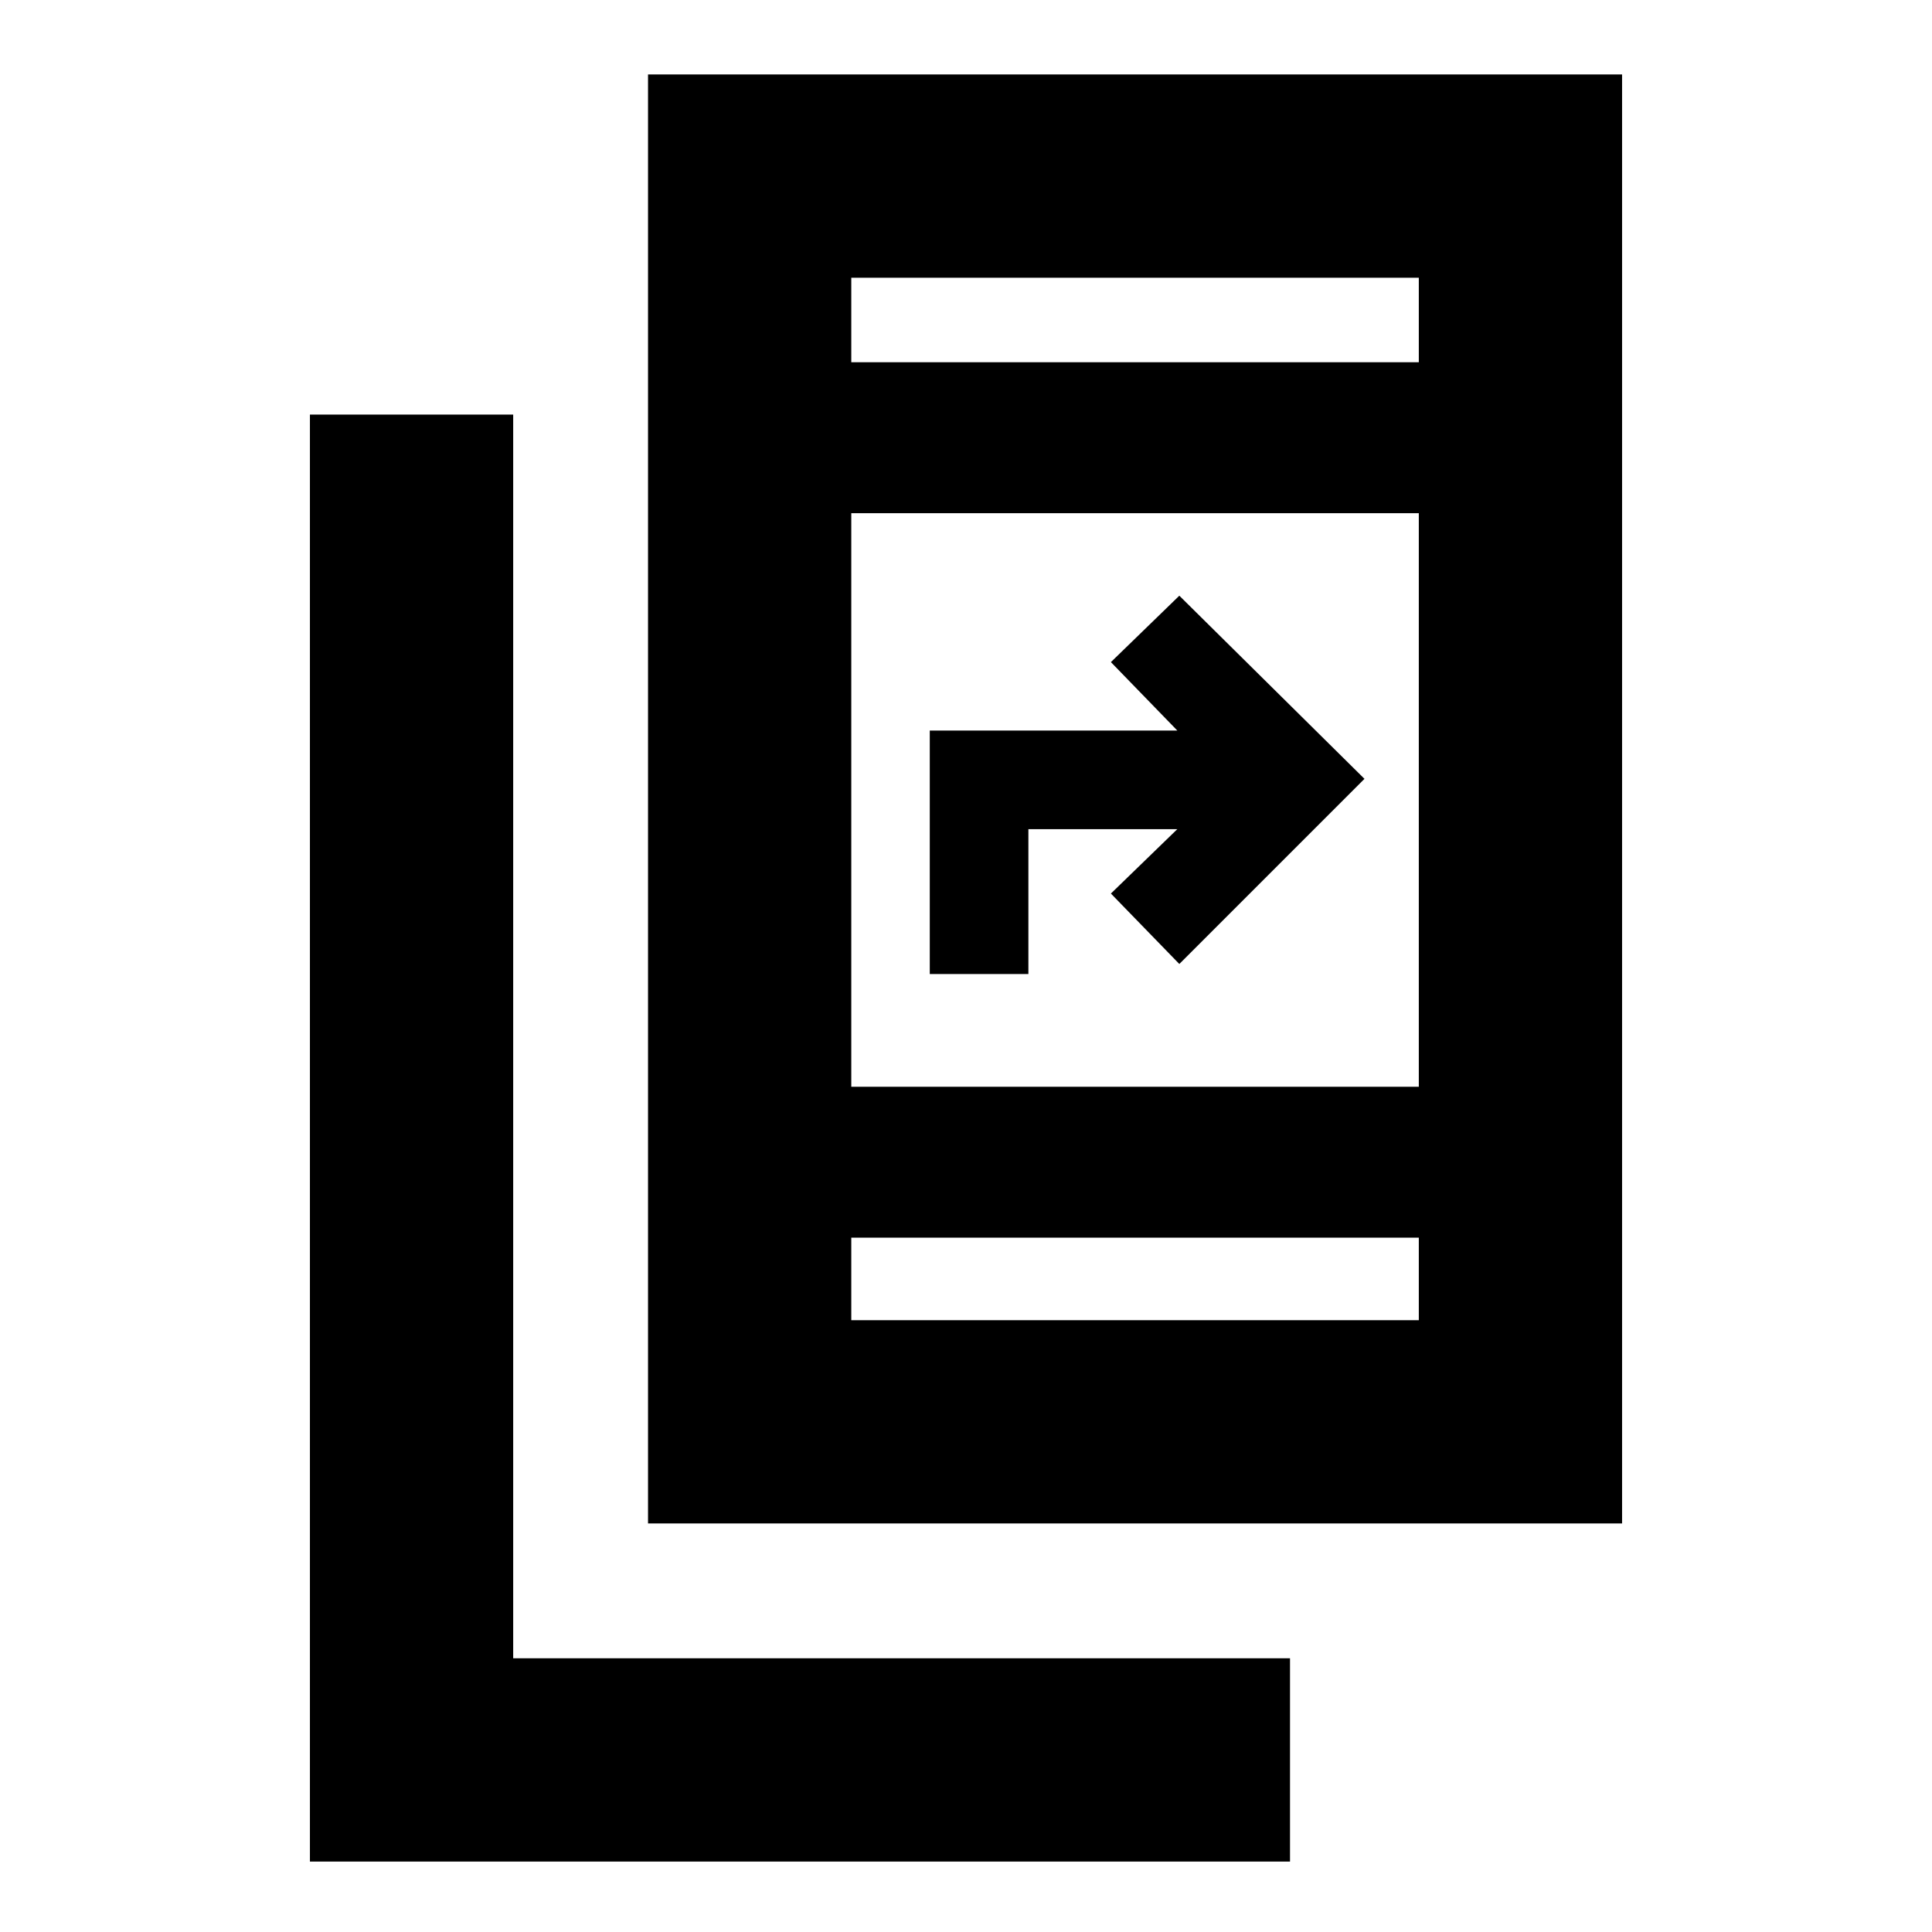 <svg xmlns="http://www.w3.org/2000/svg" height="24" width="24"><path d="M8.05 18.925v-18h12.1v18Zm2.525-5.425h7.05V6.375h-7.05Zm0-9h7.05V3.45h-7.05Zm0 11.9h7.05v-1.025h-7.05ZM3.85 23.125V5.15h2.525V20.6h9.65v2.525Zm7.7-11.025V9.075h3.075l-.825-.85.85-.825 2.3 2.275-2.3 2.3-.85-.875.825-.8h-1.85v1.8Zm-.975-7.6V3.45 4.5Zm0 11.9v-1.025V16.4Z"/></svg>